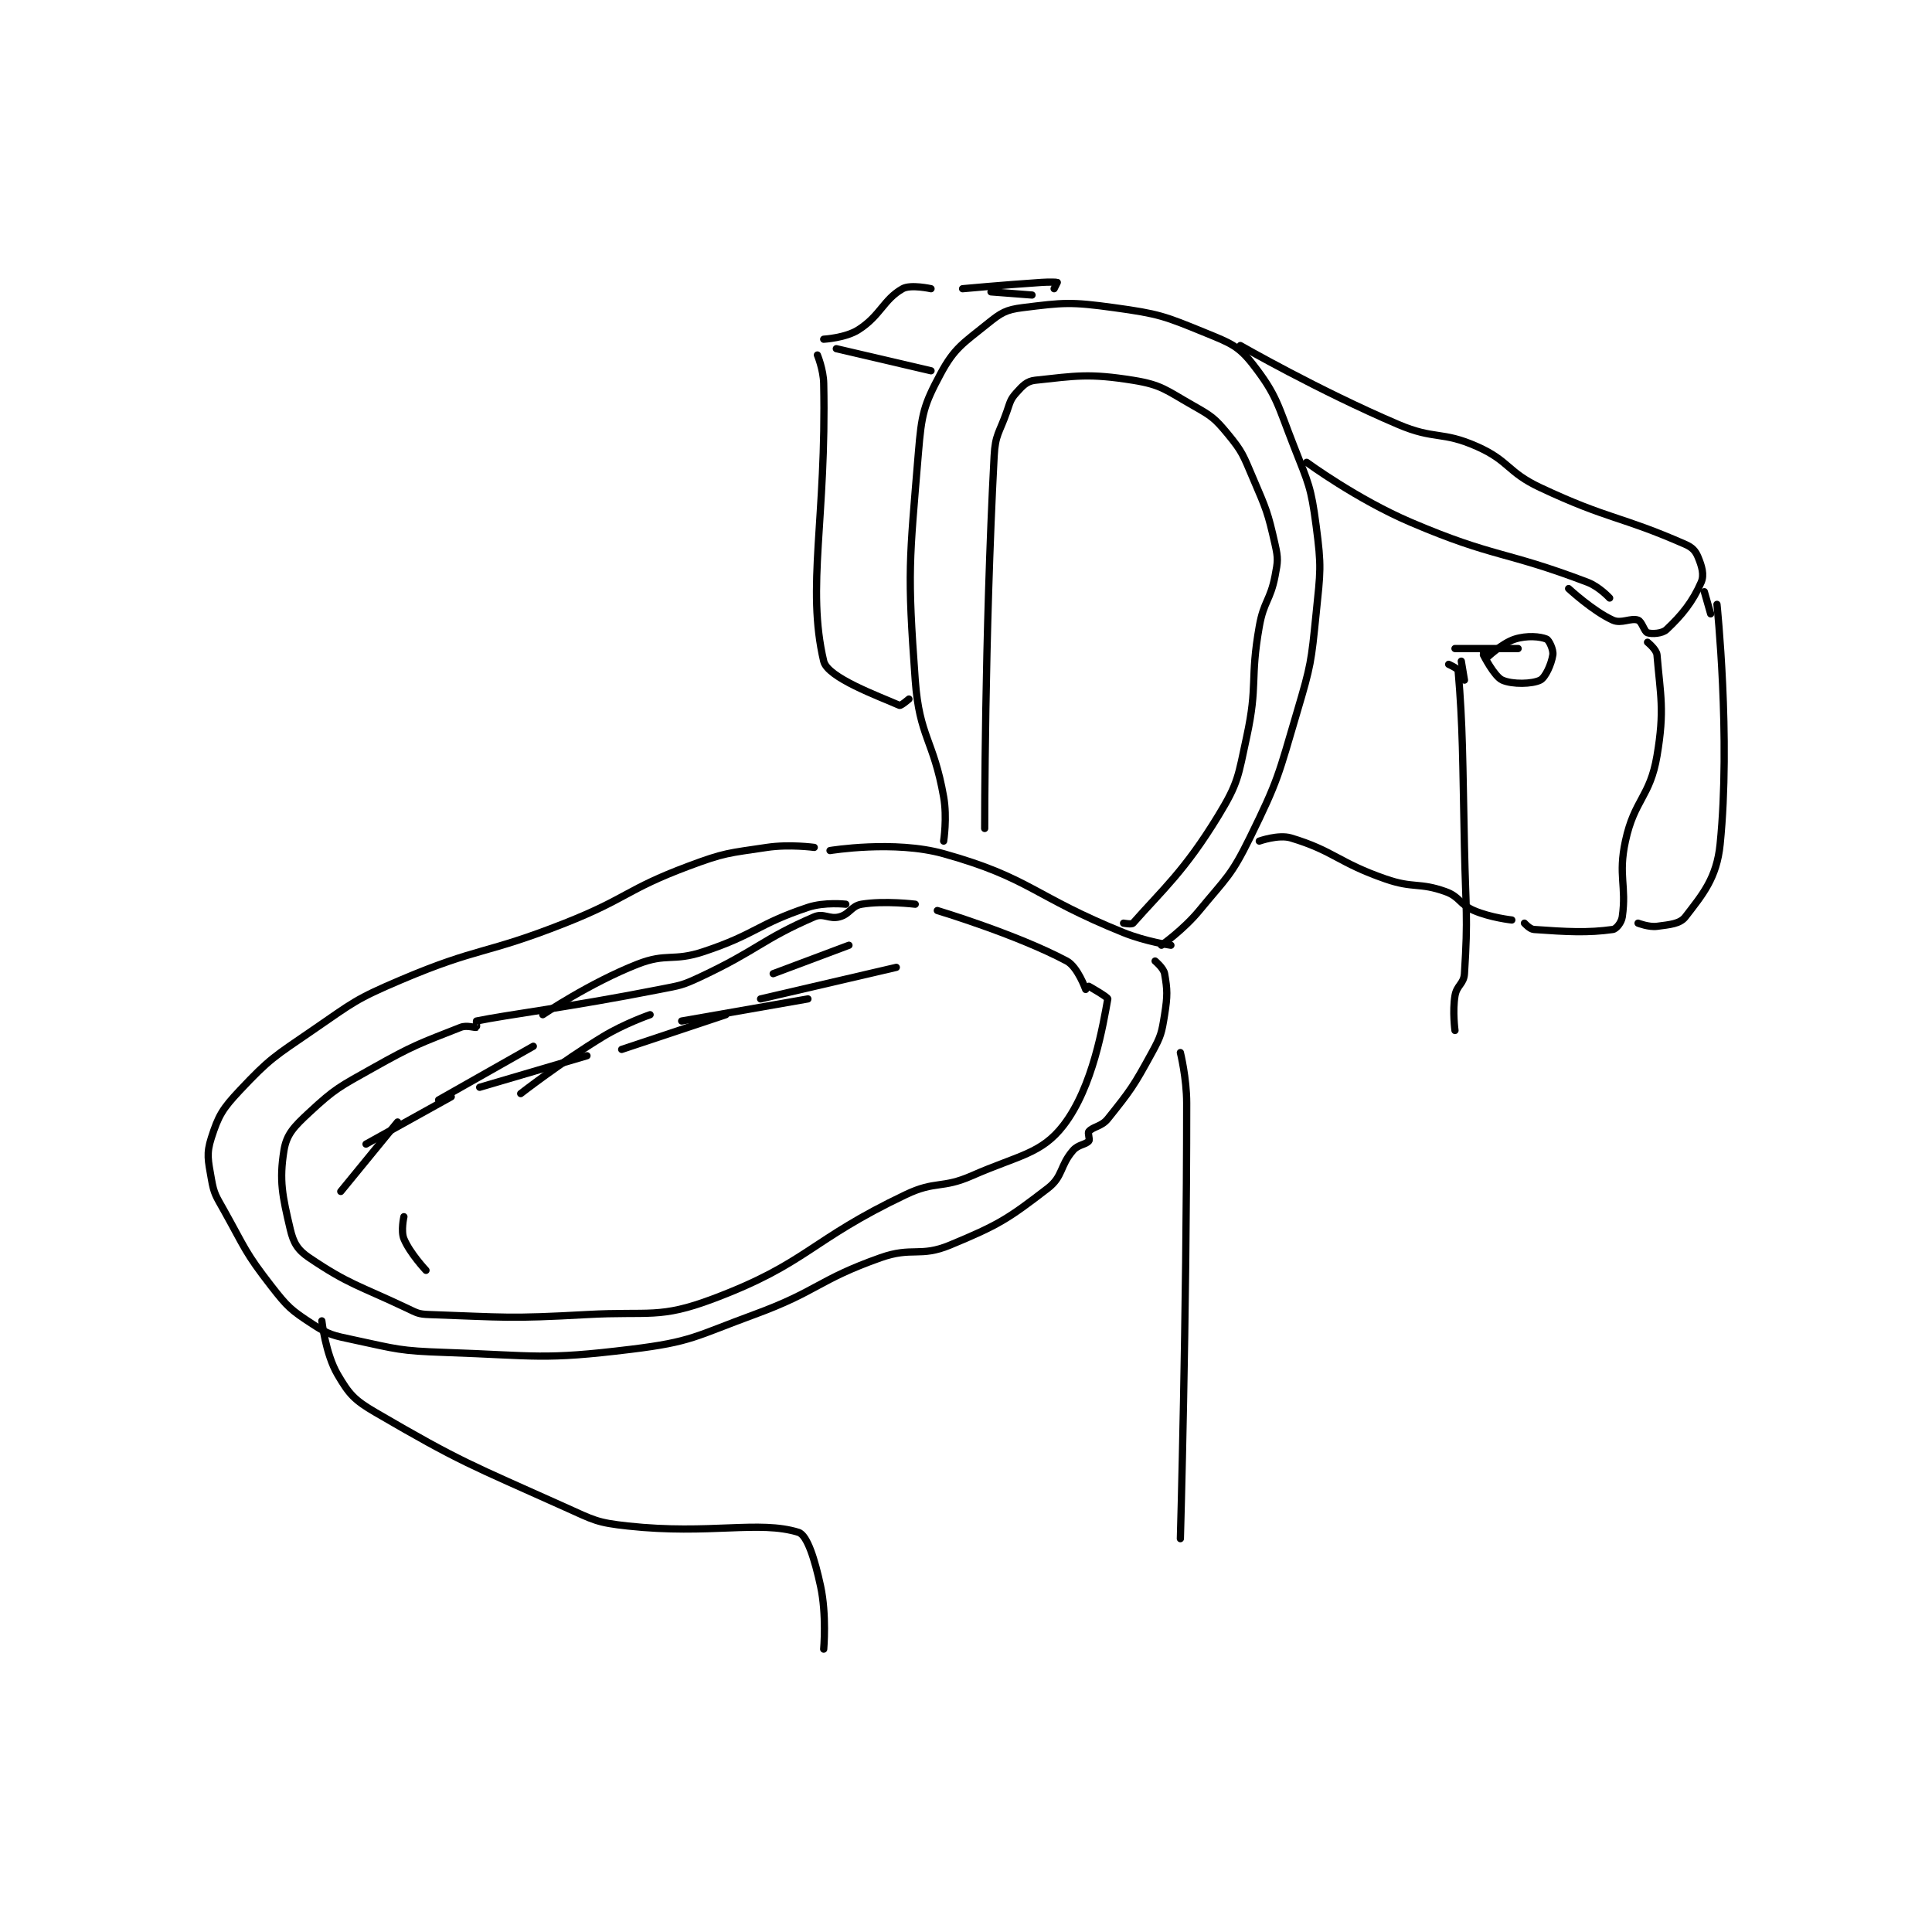 <?xml version="1.0" encoding="utf-8"?>
<!DOCTYPE svg PUBLIC "-//W3C//DTD SVG 1.1//EN" "http://www.w3.org/Graphics/SVG/1.1/DTD/svg11.dtd">
<svg viewBox="0 0 800 800" preserveAspectRatio="xMinYMin meet" xmlns="http://www.w3.org/2000/svg" version="1.1">
<g fill="none" stroke="black" stroke-linecap="round" stroke-linejoin="round" stroke-width="2.295">
<g transform="translate(87.52,116.938) scale(1.307) translate(-137,-0.133)">
<path id="0" d="M328 179.133 C328 179.133 320.134 178.063 313 179.133 C300.682 180.981 299.716 180.74 288 185.133 C268.331 192.509 268.842 195.284 249 203.133 C223.565 213.195 221.829 210.581 197 221.133 C182.515 227.29 182.057 228.173 169 237.133 C156.929 245.418 155.571 245.964 146 256.133 C140.474 262.005 139.248 264.139 137 271.133 C135.367 276.215 135.98 278.267 137 284.133 C137.839 288.959 138.436 289.545 141 294.133 C147.786 306.277 147.661 307.411 156 318.133 C161.17 324.78 162.205 325.691 169 330.133 C174.303 333.601 175.449 333.73 182 335.133 C195.899 338.112 196.62 338.643 211 339.133 C240.101 340.125 241.831 341.583 270 338.133 C289.223 335.779 290.243 334.019 309 327.133 C329.313 319.677 329.001 316.23 349 309.133 C359.097 305.551 361.498 309.077 371 305.133 C386.449 298.72 389.32 296.887 402 287.133 C406.872 283.386 405.755 280.031 410 275.133 C411.644 273.236 413.99 273.346 415 272.133 C415.423 271.626 414.552 269.656 415 269.133 C416.365 267.541 419.016 267.614 421 265.133 C428.261 256.057 429.191 254.783 435 244.133 C437.877 238.859 438.064 237.983 439 232.133 C439.963 226.117 439.901 224.239 439 219.133 C438.686 217.354 436 215.133 436 215.133 "/>
<path id="1" d="M333 180.133 C333 180.133 353.388 176.769 369 181.133 C396.537 188.832 397.481 194.647 426 206.133 C433.063 208.978 441 210.133 441 210.133 "/>
<path id="2" d="M369 177.133 C369 177.133 370.164 169.731 369 163.133 C365.791 144.948 361.331 144.274 360 126.133 C357.457 91.488 358.145 88.746 361 54.133 C362.013 41.852 362.668 39.071 368 29.133 C372.459 20.823 375.176 19.453 383 13.133 C387.214 9.73 388.778 8.786 394 8.133 C407.026 6.505 409.279 6.241 423 8.133 C437.244 10.098 438.865 10.76 452 16.133 C459.77 19.312 462.419 20.243 467 26.133 C474.635 35.95 474.81 38.9 480 52.133 C484.63 63.94 485.379 64.861 487 77.133 C488.751 90.388 488.384 91.528 487 105.133 C485.438 120.493 485.395 121.275 481 136.133 C475.041 156.279 475.098 157.645 466 176.133 C460.072 188.18 458.662 188.616 450 199.133 C445 205.204 438 210.133 438 210.133 "/>
<path id="3" d="M382 173.133 C382 173.133 381.974 112.188 385 55.133 C385.364 48.271 386.64 47.876 389 41.133 C390.08 38.047 390.113 37.23 392 35.133 C394.039 32.867 395.332 31.422 398 31.133 C410.856 29.744 415.048 28.901 429 31.133 C438.127 32.594 439.454 34.291 448 39.133 C453.846 42.446 454.849 43.108 459 48.133 C463.73 53.859 463.906 54.913 467 62.133 C471.261 72.075 471.697 72.935 474 83.133 C475.02 87.65 474.885 88.529 474 93.133 C472.498 100.944 470.419 101.092 469 109.133 C465.999 126.14 468.613 127.459 465 144.133 C462.285 156.662 462.427 158.6 456 169.133 C445.361 186.57 438.433 192.443 429 203.133 C428.568 203.623 426 203.133 426 203.133 "/>
<path id="4" d="M360 197.133 C360 197.133 350.216 195.931 343 197.133 C339.745 197.676 339.286 200.257 336 201.133 C332.741 202.002 330.993 199.841 328 201.133 C311.463 208.274 310.084 211.645 292 220.133 C286.01 222.945 285.582 222.835 279 224.133 C250.371 229.779 230.855 232.094 221 234.133 C220.932 234.147 221.086 236.099 221 236.133 C220.461 236.349 217.968 235.358 216 236.133 C202.966 241.268 201.206 241.705 188 249.133 C177.576 254.997 176.264 255.459 168 263.133 C163.206 267.585 160.837 269.972 160 275.133 C158.447 284.711 159.508 289.543 162 300.133 C163.019 304.462 164.357 306.672 168 309.133 C180.608 317.653 183.552 317.816 199 325.133 C202.182 326.641 202.604 327.014 206 327.133 C230.018 327.976 231.269 328.507 256 327.133 C275.922 326.026 278.886 328.572 296 322.133 C326 310.846 326.46 303.659 357 289.133 C366.499 284.616 368.347 287.381 378 283.133 C392.716 276.658 399.962 276.299 407 267.133 C416.333 254.978 419.541 235.16 421 227.133 C421.1 226.584 415 223.133 415 223.133 "/>
<path id="5" d="M367 199.133 C367 199.133 392.035 206.641 408 215.133 C411.478 216.984 414 224.133 414 224.133 "/>
<path id="6" d="M172 329.133 C172 329.133 173.167 339.594 177 346.133 C180.661 352.378 182.271 354.208 189 358.133 C216.447 374.144 218.889 374.583 249 388.133 C258.3 392.318 259.121 393.065 269 394.133 C294.939 396.938 310.543 392.253 323 396.133 C325.804 397.007 328.196 404.791 330 413.133 C331.97 422.243 331 433.133 331 433.133 "/>
<path id="7" d="M444 244.133 C444 244.133 446 252.21 446 260.133 C446 328.471 444 398.133 444 398.133 "/>
<path id="8" d="M335 21.133 L365 28.133 "/>
<path id="9" d="M484 57.133 C484 57.133 499.942 68.85 517 76.133 C543.6 87.491 546.553 85.058 573 95.133 C576.724 96.552 580 100.133 580 100.133 "/>
<path id="10" d="M329 23.133 C329 23.133 330.909 27.722 331 32.133 C331.885 75.073 325.453 96.561 331 120.133 C332.238 125.396 348.466 131.229 355 134.133 C355.456 134.336 358 132.133 358 132.133 "/>
<path id="11" d="M331 18.133 C331 18.133 337.925 17.742 342 15.133 C349.04 10.627 349.928 5.566 356 2.133 C358.56 0.686 365 2.133 365 2.133 "/>
<path id="12" d="M375 2.133 C375 2.133 387.529 0.965 400 0.133 C402.481 -0.032 404.847 0.057 405 0.133 C405 0.133 404 2.133 404 2.133 "/>
<path id="13" d="M384 3.133 L397 4.133 "/>
<path id="14" d="M463 20.133 C463 20.133 487.801 34.382 513 45.133 C524.625 50.093 526.793 47.152 538 52.133 C548.277 56.701 547.525 60.214 558 65.133 C579.849 75.396 583.267 74.011 604 83.133 C606.215 84.108 607.195 85.201 608 87.133 C609.196 90.004 610.031 92.762 609 95.133 C606.304 101.335 602.902 105.52 598 110.133 C596.645 111.408 593.36 111.587 592 111.133 C590.96 110.787 590.259 107.591 589 107.133 C586.739 106.311 583.726 108.373 581 107.133 C574.68 104.26 567 97.133 567 97.133 "/>
<path id="15" d="M469 177.133 C469 177.133 475.096 174.962 479 176.133 C492.645 180.227 493.909 183.898 509 189.133 C517.916 192.226 519.577 190.125 528 193.133 C532.594 194.774 532.393 197.159 537 199.133 C542.29 201.4 549 202.133 549 202.133 "/>
<path id="16" d="M592 114.133 C592 114.133 594.858 116.424 595 118.133 C596.073 131.004 597.475 135.533 595 150.133 C592.781 163.225 587.86 163.872 585 177.133 C582.624 188.147 585.406 191.291 584 201.133 C583.742 202.939 582.12 204.973 581 205.133 C573.16 206.253 566.436 205.879 556 205.133 C554.688 205.04 553 203.133 553 203.133 "/>
<path id="17" d="M614 102.133 C614 102.133 618.412 144.359 615 178.133 C613.916 188.863 609.458 194.038 604 201.133 C602.279 203.371 599.097 203.587 595 204.133 C592.443 204.474 589 203.133 589 203.133 "/>
<path id="18" d="M541 119.133 C541 119.133 545.844 114.446 550 113.133 C553.815 111.929 557.997 112.299 560 113.133 C560.818 113.474 562.244 116.546 562 118.133 C561.552 121.047 559.676 125.296 558 126.133 C555.487 127.39 549.207 127.558 546 126.133 C543.447 124.999 540 118.133 540 118.133 "/>
<path id="19" d="M540 117.133 L542 117.133 "/>
<path id="20" d="M531 116.133 L551 116.133 "/>
<path id="21" d="M529 121.133 C529 121.133 531.939 122.43 532 123.133 C533.508 140.622 533.417 151.143 534 179.133 C534.416 199.112 535.171 200.792 534 219.133 C533.789 222.431 531.56 222.774 531 226.133 C530.179 231.061 531 237.133 531 237.133 "/>
<path id="22" d="M533 120.133 L534 126.133 "/>
<path id="23" d="M610 98.133 L612 105.133 "/>
<path id="24" d="M186 273.133 L213 258.133 "/>
<path id="25" d="M222 255.133 L256 245.133 "/>
<path id="26" d="M267 243.133 L300 232.133 "/>
<path id="27" d="M311 227.133 L354 217.133 "/>
<path id="28" d="M198 296.133 C198 296.133 196.98 300.657 198 303.133 C199.876 307.69 205 313.133 205 313.133 "/>
<path id="29" d="M178 288.133 L196 266.133 "/>
<path id="30" d="M209 259.133 L239 242.133 "/>
<path id="31" d="M235 257.133 C235 257.133 247.714 247.234 261 239.133 C267.923 234.912 276 232.133 276 232.133 "/>
<path id="32" d="M286 234.133 L326 227.133 "/>
<path id="33" d="M315 219.133 L339 210.133 "/>
<path id="34" d="M242 232.133 C242 232.133 256.982 222.023 272 216.133 C281.343 212.469 283.176 215.408 293 212.133 C309.569 206.61 309.89 203.504 326 198.133 C331.275 196.375 338 197.133 338 197.133 "/>
</g>
</g>
</svg>

